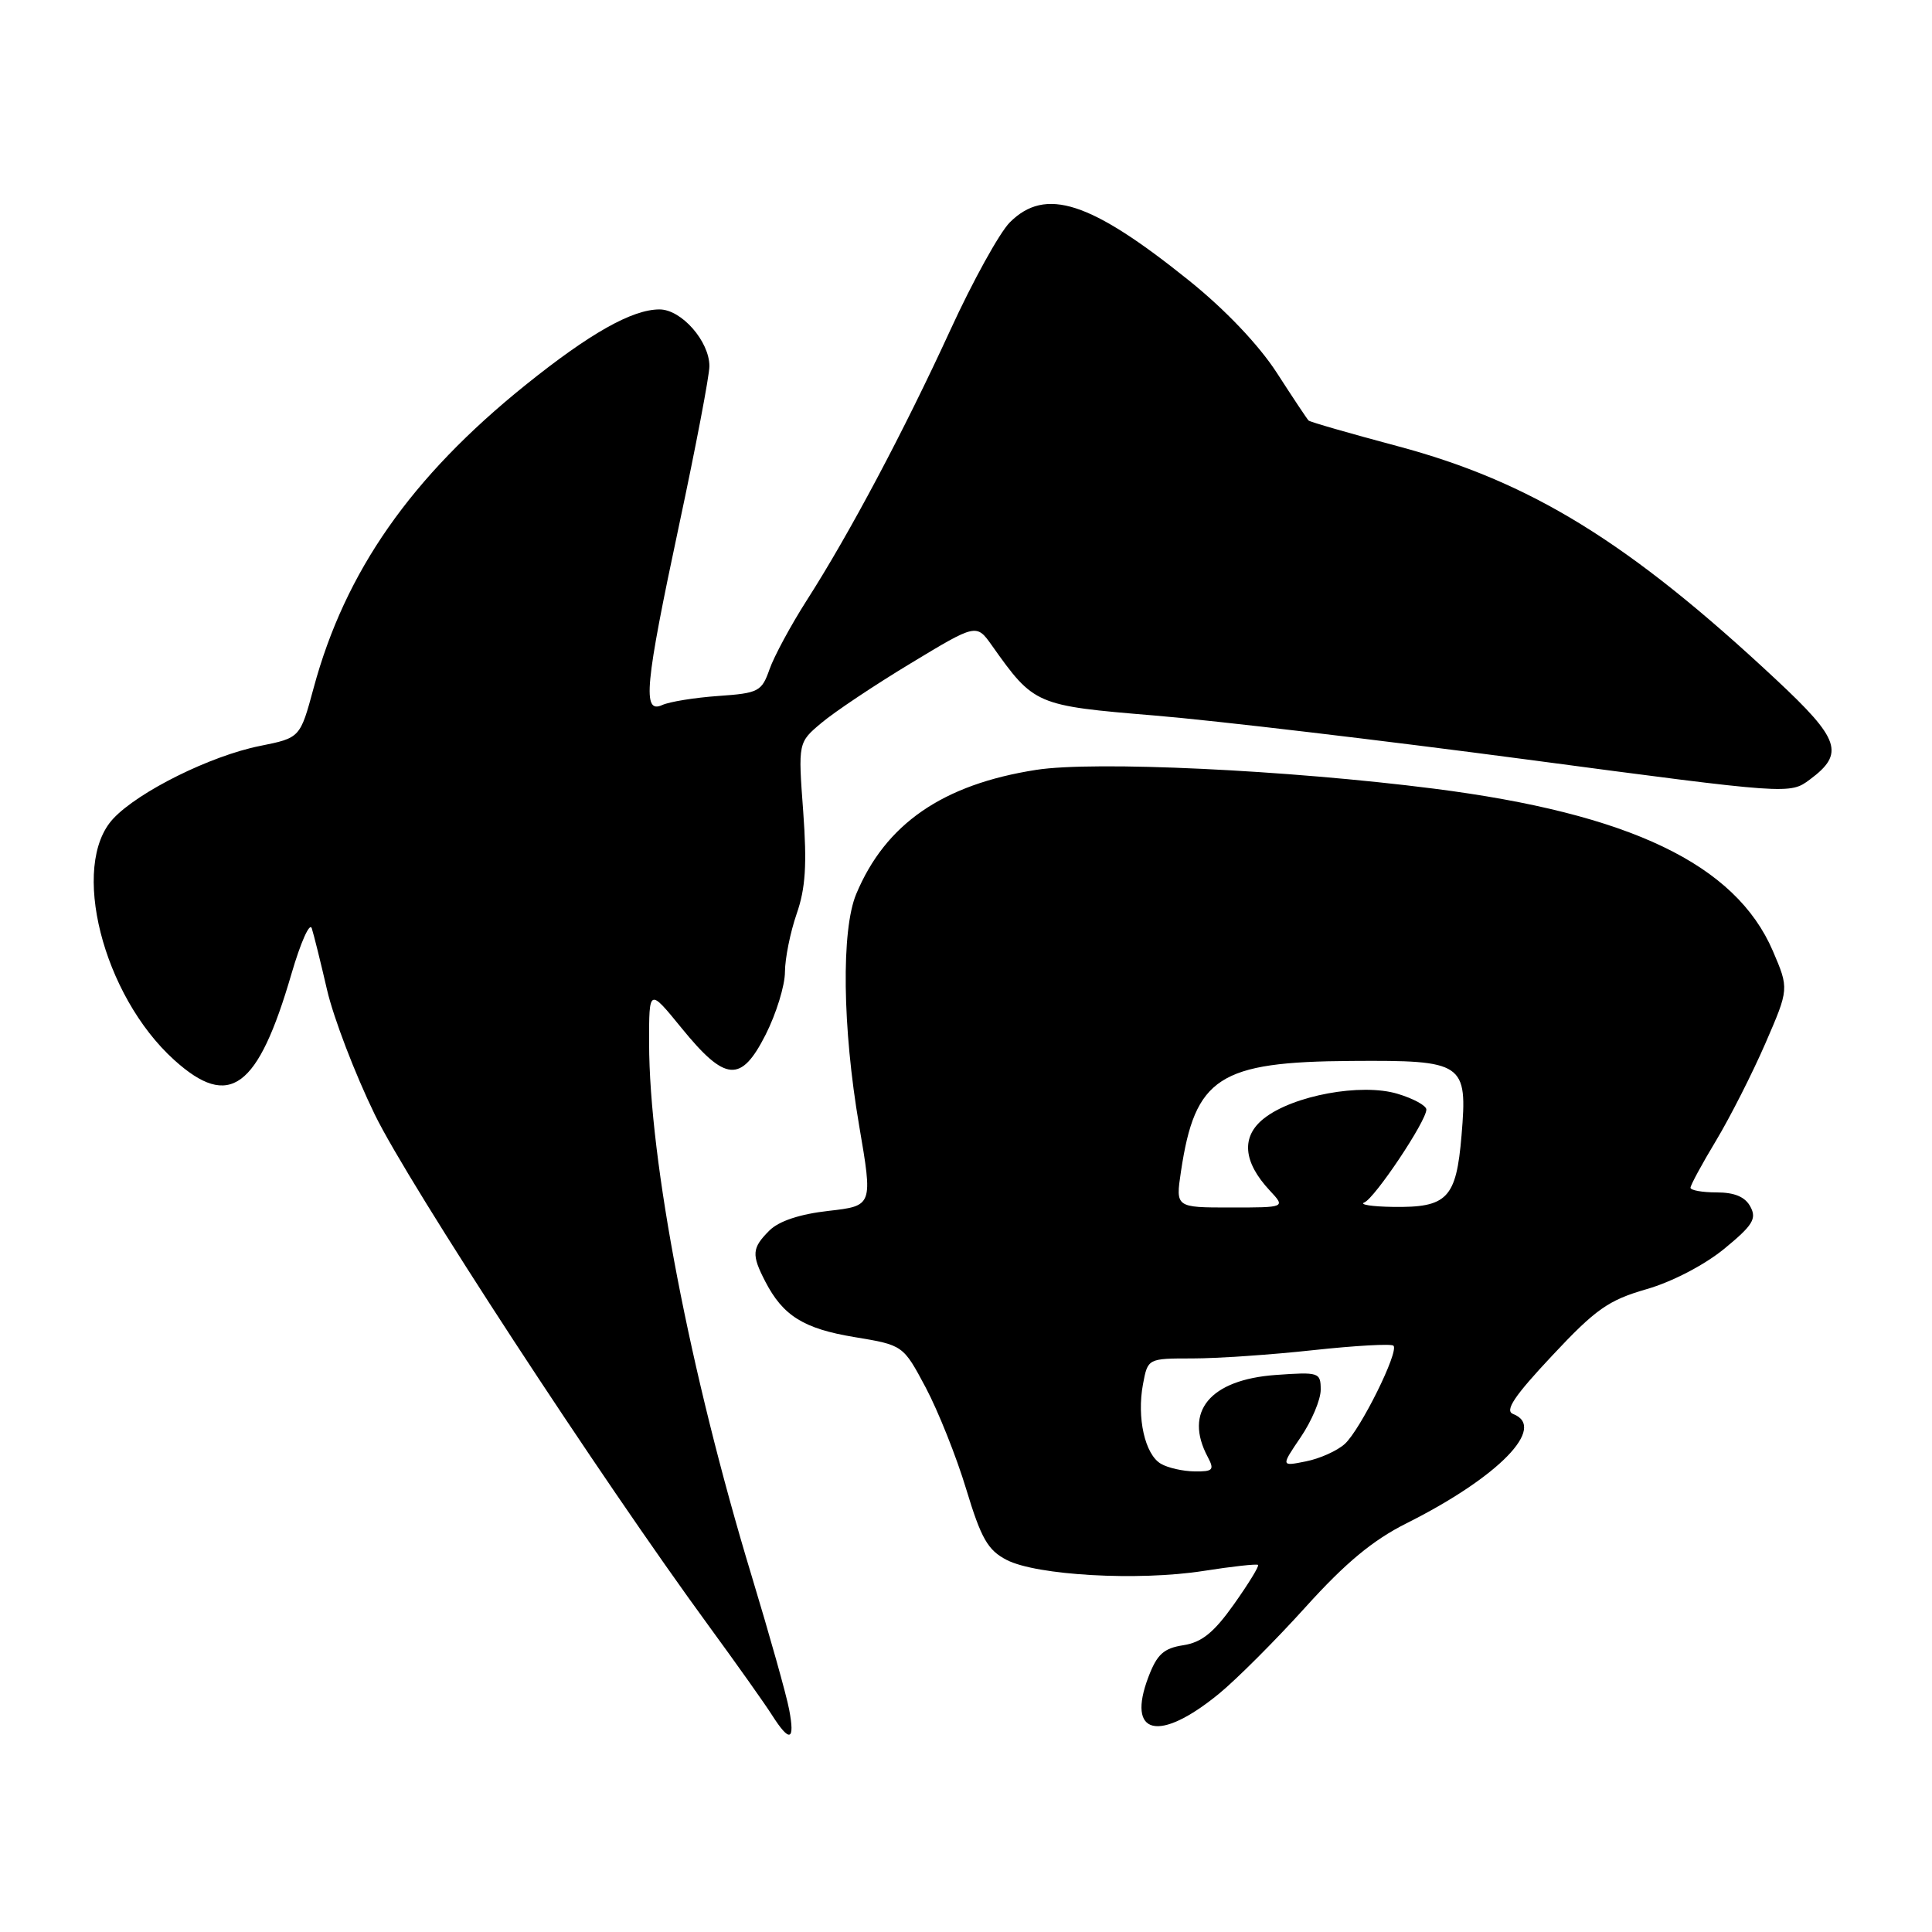 <?xml version="1.0" encoding="UTF-8" standalone="no"?>
<!DOCTYPE svg PUBLIC "-//W3C//DTD SVG 1.1//EN" "http://www.w3.org/Graphics/SVG/1.1/DTD/svg11.dtd" >
<svg xmlns="http://www.w3.org/2000/svg" xmlns:xlink="http://www.w3.org/1999/xlink" version="1.1" viewBox="0 0 256 256">
 <g >
 <path fill="currentColor"
d=" M 104.57 226.54 C 104.22 224.64 101.97 216.65 99.59 208.79 C 91.42 181.86 86.02 153.79 86.01 138.21 C 86.00 130.93 86.00 130.93 90.30 136.21 C 96.12 143.36 98.19 143.53 101.45 137.10 C 102.85 134.33 104.01 130.59 104.01 128.78 C 104.02 126.98 104.72 123.52 105.56 121.09 C 106.74 117.71 106.94 114.56 106.43 107.54 C 105.75 98.38 105.75 98.38 108.87 95.77 C 110.58 94.33 115.89 90.78 120.68 87.89 C 129.38 82.63 129.38 82.63 131.44 85.54 C 137.03 93.42 137.21 93.50 153.00 94.81 C 160.97 95.47 183.18 98.10 202.33 100.64 C 237.17 105.27 237.17 105.27 239.83 103.28 C 244.46 99.84 243.82 97.96 235.30 90.01 C 215.85 71.84 202.83 63.82 185.12 59.10 C 178.86 57.43 173.58 55.91 173.39 55.72 C 173.20 55.53 171.30 52.68 169.18 49.39 C 166.78 45.69 162.36 41.04 157.56 37.18 C 144.48 26.66 138.54 24.73 133.80 29.47 C 132.45 30.83 128.90 37.24 125.93 43.72 C 119.77 57.13 112.56 70.71 106.91 79.53 C 104.79 82.85 102.56 86.98 101.96 88.70 C 100.93 91.63 100.51 91.85 95.18 92.22 C 92.06 92.44 88.71 92.98 87.75 93.42 C 85.09 94.63 85.45 90.82 90.00 69.50 C 92.20 59.20 94.00 49.75 94.00 48.52 C 94.00 45.22 90.29 41.00 87.39 41.00 C 83.76 41.00 78.15 44.17 69.63 51.02 C 54.47 63.22 45.74 75.70 41.56 91.15 C 39.77 97.77 39.77 97.77 34.45 98.84 C 27.90 100.15 18.35 104.89 15.00 108.48 C 9.25 114.65 13.60 131.89 23.08 140.45 C 30.41 147.07 34.17 144.31 38.62 129.04 C 39.83 124.89 41.04 122.17 41.31 123.00 C 41.58 123.83 42.49 127.50 43.34 131.18 C 44.19 134.85 47.03 142.28 49.66 147.68 C 54.16 156.94 79.51 195.75 93.96 215.50 C 97.58 220.45 101.33 225.74 102.29 227.25 C 104.64 230.94 105.36 230.71 104.57 226.54 Z  M 161.52 224.43 C 163.84 222.53 169.01 217.36 173.00 212.94 C 178.28 207.09 181.92 204.07 186.38 201.84 C 198.59 195.72 205.04 189.10 200.49 187.36 C 199.35 186.92 200.65 184.98 205.66 179.64 C 211.44 173.46 213.13 172.28 218.15 170.83 C 221.54 169.86 225.83 167.63 228.46 165.48 C 232.24 162.38 232.80 161.49 231.94 159.90 C 231.25 158.59 229.84 158.00 227.46 158.00 C 225.56 158.00 224.00 157.72 224.00 157.38 C 224.00 157.04 225.52 154.23 227.39 151.13 C 229.25 148.03 232.19 142.24 233.92 138.26 C 237.06 131.02 237.06 131.02 234.91 126.00 C 229.96 114.51 215.97 107.81 190.00 104.50 C 170.55 102.02 144.99 100.81 137.31 102.01 C 124.91 103.94 117.33 109.17 113.45 118.47 C 111.46 123.24 111.62 136.18 113.84 149.14 C 115.66 159.78 115.66 159.78 109.77 160.45 C 105.96 160.88 103.20 161.80 101.94 163.06 C 99.63 165.37 99.56 166.24 101.40 169.80 C 103.75 174.35 106.49 176.06 113.22 177.17 C 119.67 178.24 119.67 178.24 122.67 183.87 C 124.31 186.97 126.73 193.02 128.03 197.33 C 130.01 203.87 130.89 205.41 133.39 206.70 C 137.36 208.75 150.82 209.51 159.45 208.16 C 163.27 207.56 166.54 207.20 166.70 207.36 C 166.86 207.53 165.42 209.87 163.50 212.58 C 160.85 216.32 159.24 217.62 156.80 218.00 C 154.19 218.40 153.31 219.21 152.17 222.21 C 149.24 229.93 153.56 230.95 161.52 224.43 Z  M 153.83 193.96 C 151.71 192.73 150.62 187.86 151.45 183.42 C 152.09 180.00 152.09 180.00 158.01 180.00 C 161.26 180.00 168.47 179.51 174.03 178.90 C 179.59 178.30 184.36 178.03 184.64 178.31 C 185.41 179.07 180.26 189.45 178.19 191.33 C 177.19 192.24 174.87 193.28 173.04 193.64 C 169.72 194.31 169.72 194.31 172.36 190.42 C 173.81 188.28 175.00 185.46 175.00 184.15 C 175.00 181.85 174.78 181.78 169.04 182.19 C 160.32 182.82 156.82 187.05 160.04 193.07 C 160.94 194.77 160.73 195.00 158.29 194.97 C 156.75 194.95 154.75 194.50 153.83 193.96 Z  M 156.48 155.25 C 158.35 142.74 161.50 140.69 179.09 140.58 C 194.00 140.48 194.47 140.80 193.66 150.46 C 192.96 158.81 191.78 160.03 184.56 159.92 C 181.78 159.88 180.08 159.61 180.78 159.33 C 182.17 158.77 189.00 148.55 189.00 147.02 C 189.00 146.50 187.28 145.56 185.17 144.93 C 180.37 143.49 171.34 145.15 167.49 148.19 C 164.43 150.59 164.70 153.95 168.25 157.75 C 170.35 160.00 170.35 160.00 163.06 160.00 C 155.77 160.00 155.77 160.00 156.48 155.25 Z "/>
</g>
</svg>